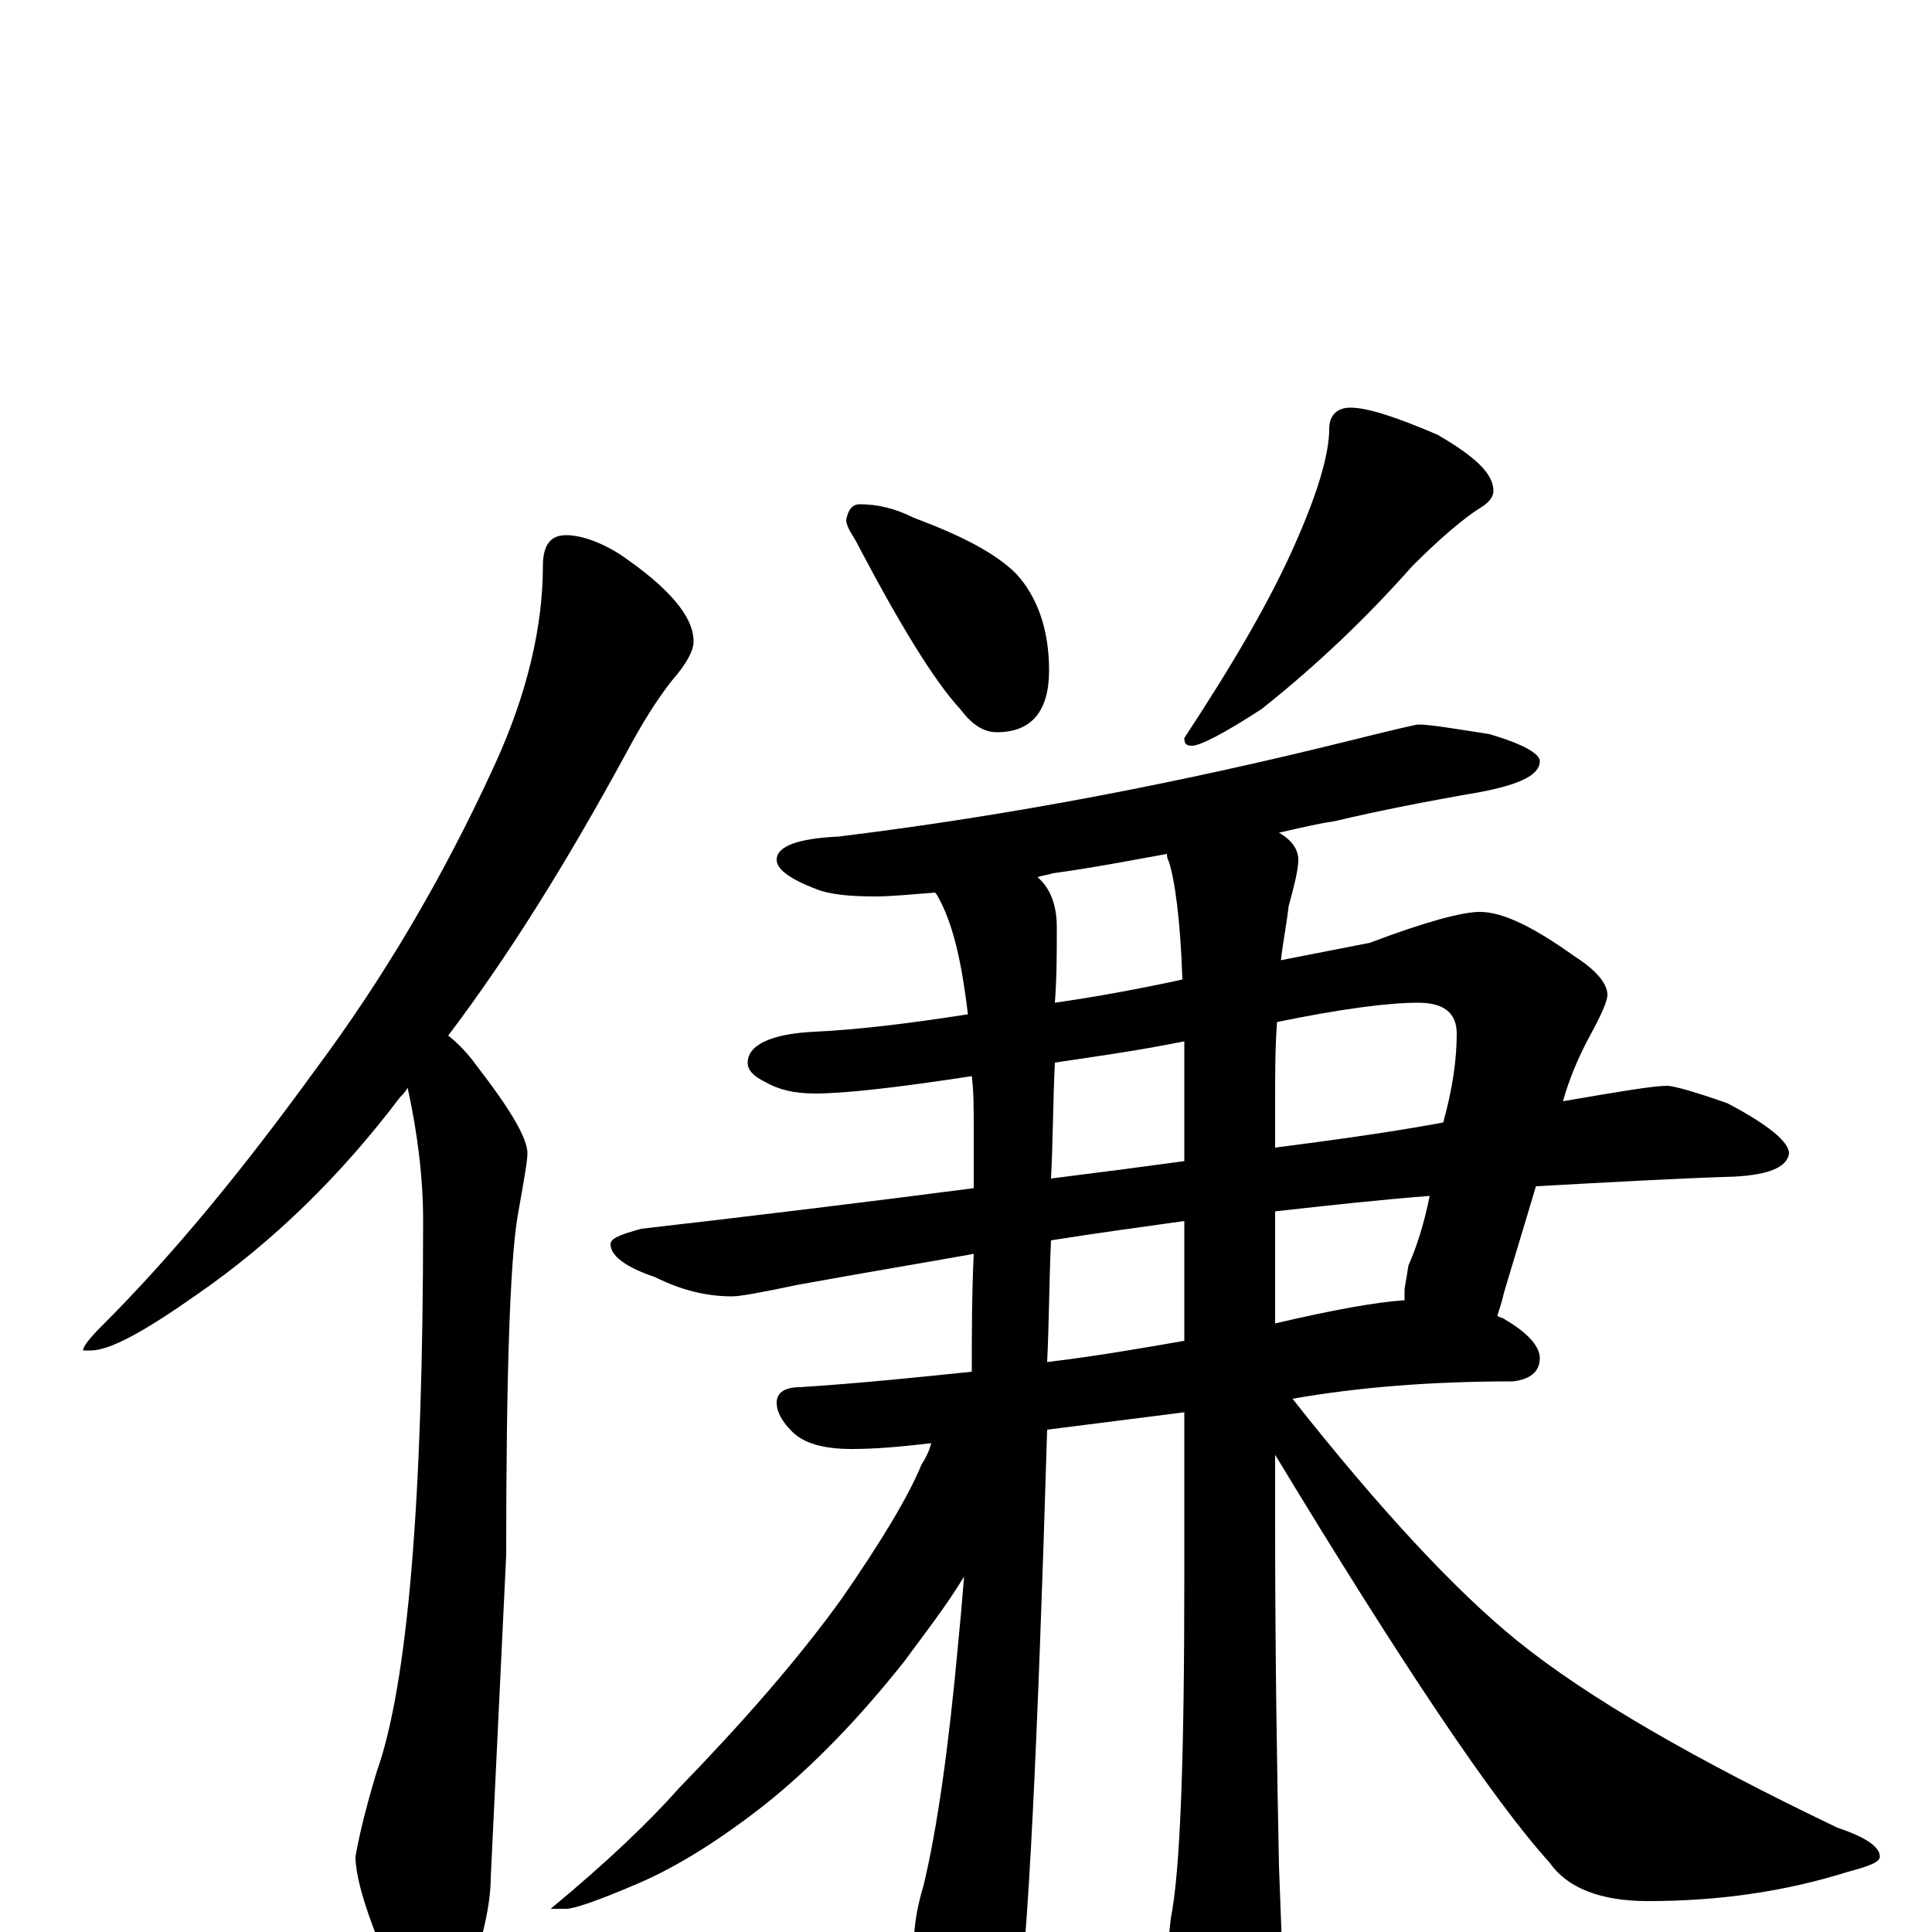 <?xml version="1.0" encoding="utf-8" ?>
<!DOCTYPE svg PUBLIC "-//W3C//DTD SVG 1.1//EN" "http://www.w3.org/Graphics/SVG/1.1/DTD/svg11.dtd">
<svg version="1.1" id="Layer_1" xmlns="http://www.w3.org/2000/svg" xmlns:xlink="http://www.w3.org/1999/xlink" x="0px" y="145px" width="1000px" height="1000px" viewBox="0 0 1000 1000" enable-background="new 0 0 1000 1000" xml:space="preserve">
<g id="Layer_1">
<path id="glyph" transform="matrix(1 0 0 -1 0 1000)" d="M293,723C300,723 310,720 321,713C346,696 359,681 359,668C359,663 355,656 348,648C340,638 332,625 324,610C293,553 263,505 232,464C237,460 242,455 247,448C264,426 273,411 273,403C273,399 271,388 268,371C264,348 262,289 262,195l-8,-167C254,15 250,-3 243,-24C238,-39 232,-46 227,-46C218,-46 210,-37 202,-19C190,8 184,28 184,39C185,45 188,60 195,83C211,128 219,223 219,368C219,391 216,414 211,437C210,435 208,433 207,432C176,391 141,357 102,330C75,311 57,301 47,301l-4,0C43,303 46,307 53,314C90,351 126,395 163,446C198,493 229,545 256,604C273,641 281,676 281,707C281,718 285,723 293,723M445,739C454,739 463,737 473,732C497,723 515,714 526,703C537,691 543,674 543,653C543,632 534,621 516,621C509,621 503,625 497,633C484,647 466,676 443,720C440,725 438,728 438,731C439,736 441,739 445,739M699,789C708,789 723,784 744,775C763,764 773,755 773,746C773,743 771,740 766,737C758,732 746,722 731,707C708,681 682,656 653,633C633,620 621,614 617,614C614,614 613,615 613,618C638,656 658,690 671,720C682,745 688,765 688,778C688,785 692,789 699,789M734,625C740,625 752,623 771,620C788,615 797,610 797,606C797,599 787,594 766,590C737,585 712,580 691,575C684,574 675,572 662,569C669,565 672,560 672,555C672,550 670,542 667,531C666,522 664,512 663,503C678,506 694,509 709,512C738,523 757,528 766,528C778,528 794,520 815,505C826,498 832,491 832,485C832,482 829,475 823,464C817,453 812,441 809,430C838,435 856,438 863,438C866,438 877,435 894,429C915,418 926,409 926,403C925,396 916,392 898,391C866,390 832,388 795,386C784,349 778,330 778,329C777,325 776,322 775,319C776,318 778,318 779,317C791,310 797,303 797,297C797,290 792,286 783,285C741,285 703,282 669,276C714,219 753,177 785,151C822,121 878,89 951,54C966,49 973,44 973,39C973,36 967,34 956,31C924,21 890,16 853,16C828,16 811,23 802,36C773,68 726,138 660,247l0,-35C660,143 661,83 662,34C663,7 664,-15 664,-31C664,-46 661,-58 656,-69C649,-82 643,-89 637,-89C630,-89 622,-82 614,-67C606,-50 602,-37 602,-27C603,-22 604,-11 606,7C611,32 613,91 613,184l0,85l-71,-9C537,93 532,-6 527,-37C523,-62 517,-74 508,-74C501,-74 494,-68 487,-55C478,-40 473,-24 473,-7C473,4 475,14 478,24C485,53 491,95 496,150C497,160 498,171 499,184C490,169 479,155 468,140C445,111 421,86 396,66C373,48 351,34 330,25C309,16 297,12 293,12l-8,0C314,36 336,57 351,74C384,108 413,141 436,173C456,202 470,225 477,242C479,245 481,249 482,253C465,251 452,250 441,250C426,250 416,253 410,259C405,264 402,269 402,274C402,279 406,282 414,282C445,284 474,287 503,290C503,309 503,330 504,351C476,346 446,341 413,335C394,331 383,329 379,329C366,329 353,332 339,339C324,344 316,350 316,356C316,359 321,361 332,364C393,371 450,378 504,385C504,396 504,406 504,417C504,426 504,435 503,443C464,437 437,434 422,434C411,434 403,436 396,440C390,443 387,446 387,450C387,459 399,465 422,466C443,467 469,470 501,475C498,500 494,519 487,533C486,535 485,537 484,538C471,537 461,536 453,536C440,536 429,537 422,540C409,545 402,550 402,555C402,562 413,566 434,567C524,578 611,595 696,616C720,622 733,625 734,625M612,493C611,524 608,545 605,554C604,556 604,557 604,558C587,555 567,551 545,548C542,547 540,547 537,546C544,540 547,531 547,520C547,507 547,494 546,481C567,484 589,488 612,493M546,450C545,429 545,409 544,390C568,393 591,396 613,399l0,35C613,444 613,453 613,461C588,456 566,453 546,450M661,471C660,458 660,444 660,430l0,-24C691,410 720,414 747,419C752,437 754,452 754,465C754,476 747,481 734,481C719,481 695,478 661,471M544,358C543,336 543,315 542,295C567,298 590,302 613,306l0,62C592,365 569,362 544,358M660,373l0,-58C690,322 712,326 727,327C727,329 727,331 727,332C727,334 728,338 729,345C733,354 737,366 740,381C714,379 687,376 660,373z"/>
</g>
</svg>

